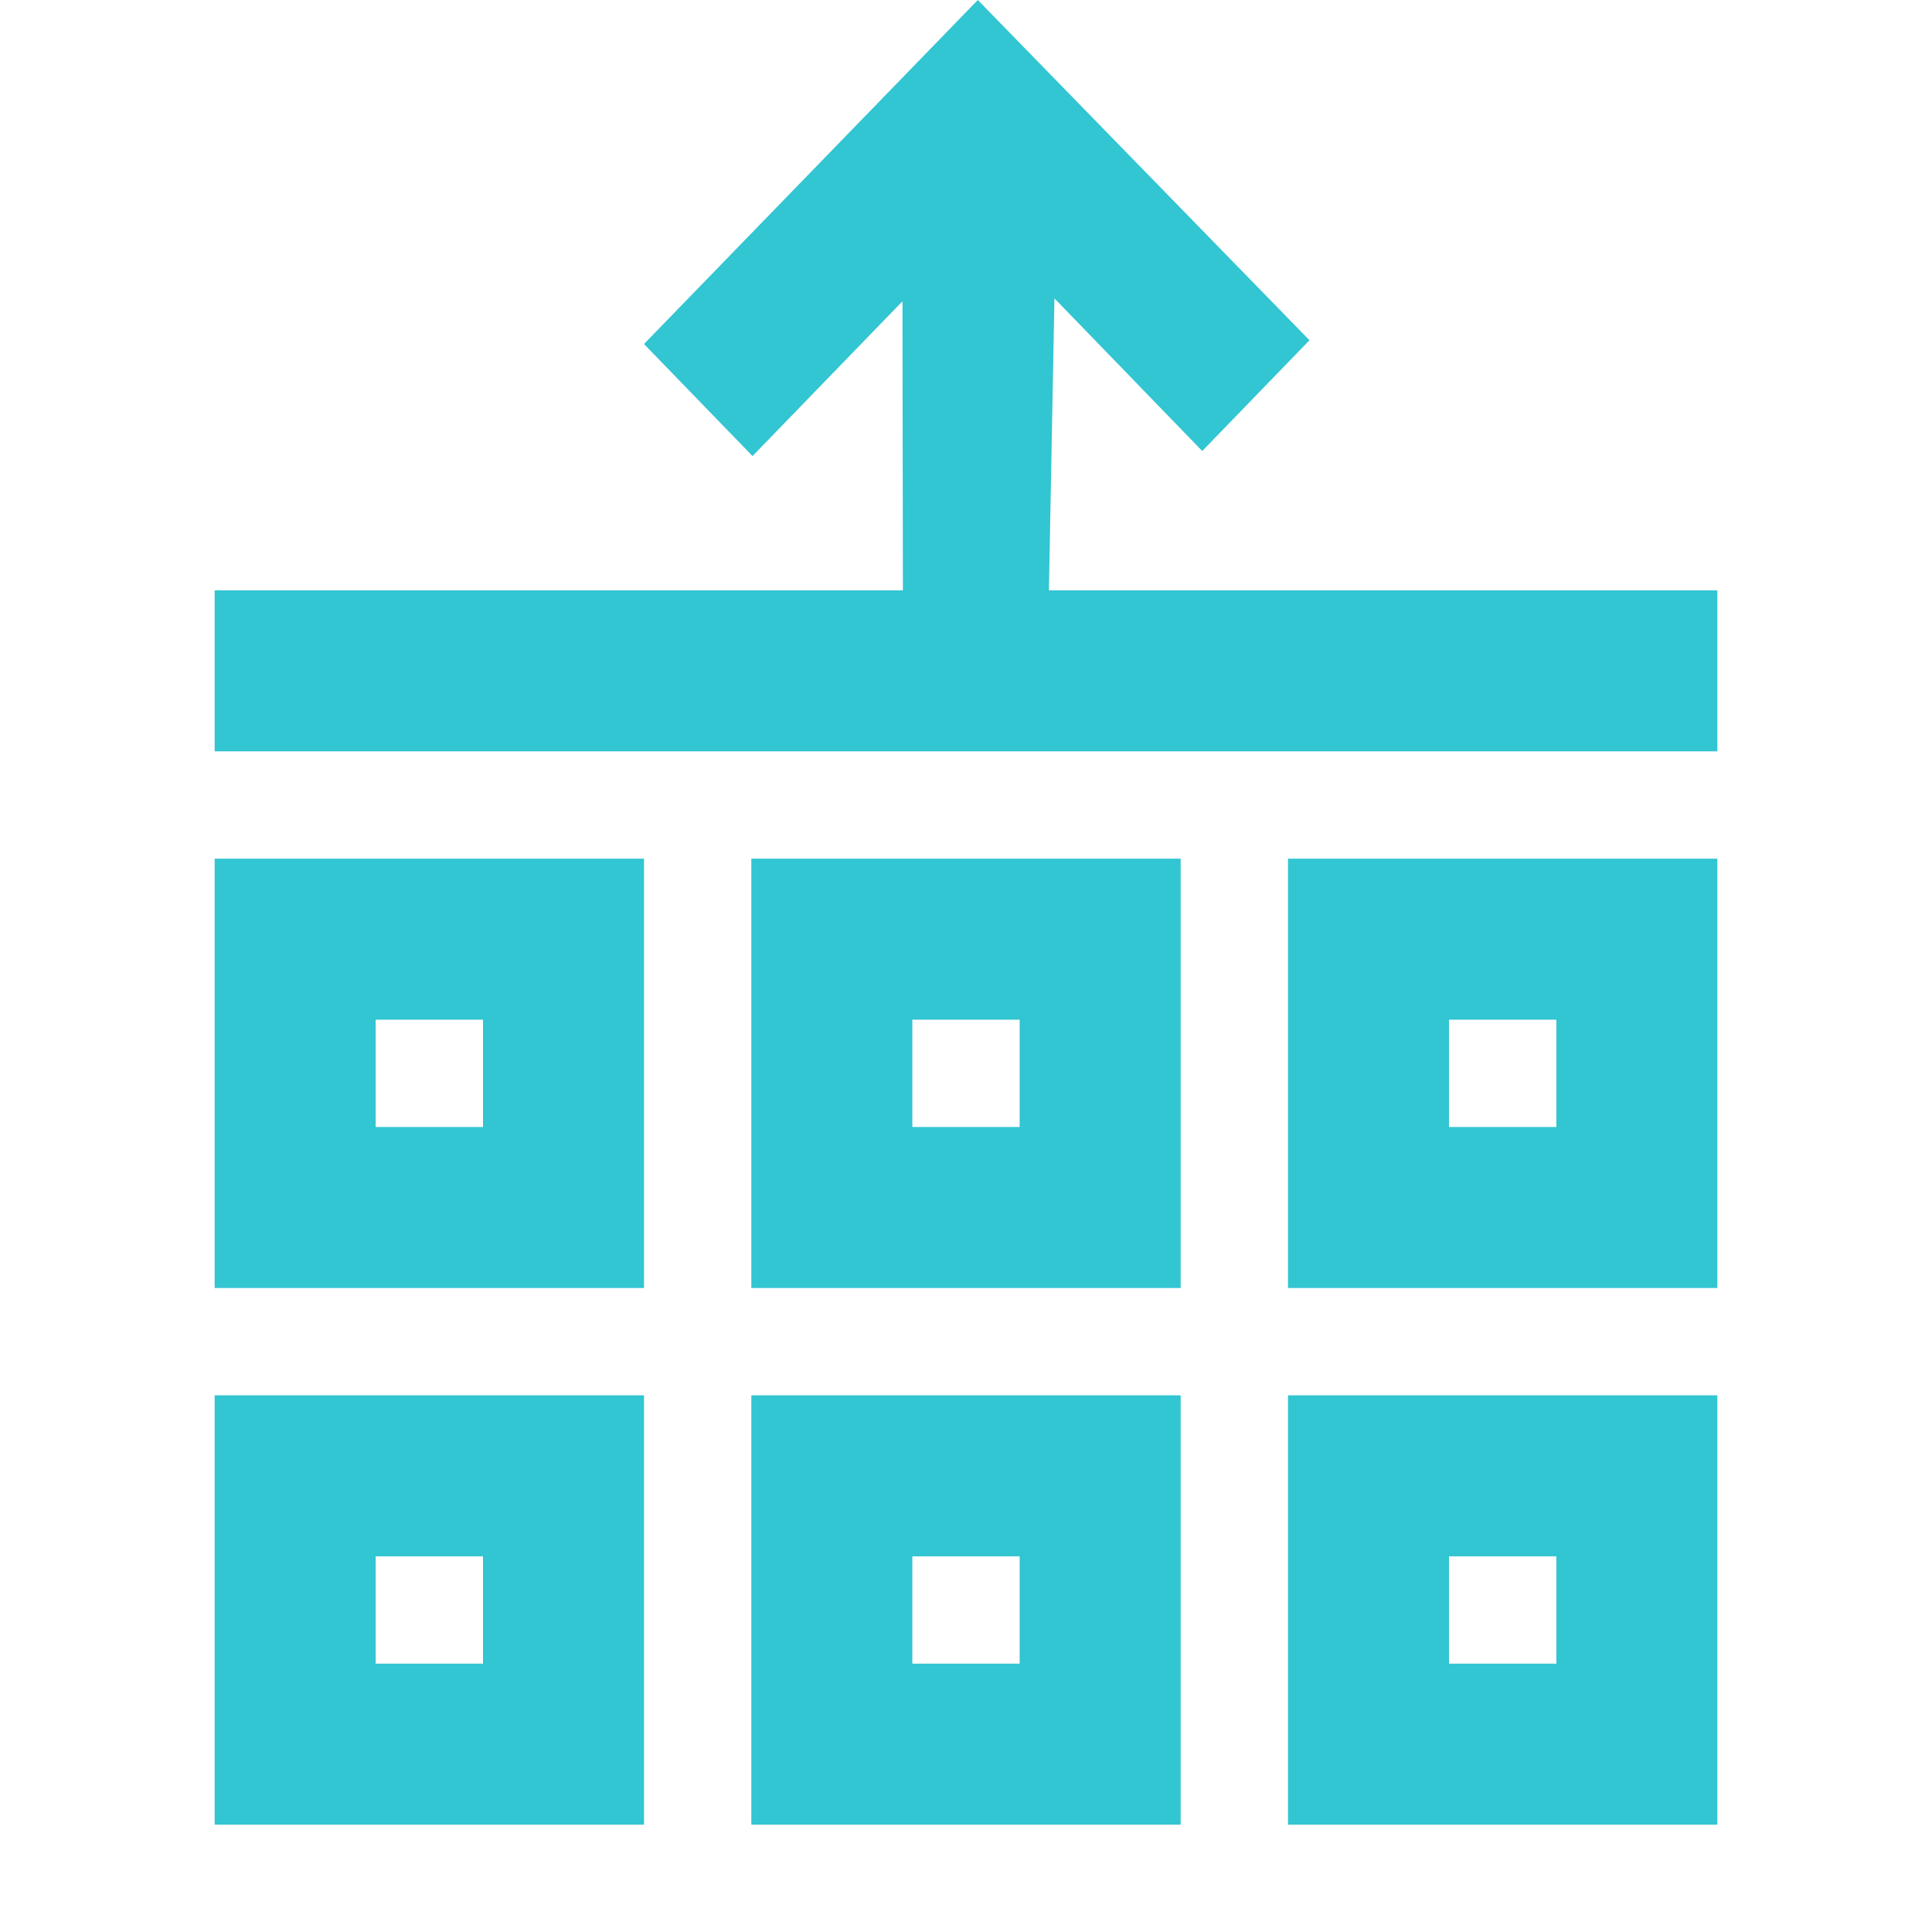 <?xml version="1.0" encoding="UTF-8"?>
<svg width="18px" height="18px" viewBox="0 0 18 18" version="1.1" xmlns="http://www.w3.org/2000/svg" xmlns:xlink="http://www.w3.org/1999/xlink">
    <!-- Generator: Sketch 50.2 (55047) - http://www.bohemiancoding.com/sketch -->
    <title>add_send_all</title>
    <desc>Created with Sketch.</desc>
    <defs></defs>
    <g id="add_send_all" stroke="none" stroke-width="1" fill="none" fill-rule="evenodd">
        <rect id="Rectangle" stroke="#32C5D2" stroke-width="1.5" x="7.75" y="8.75" width="2.5" height="2.5"></rect>
        <rect id="Rectangle-Copy-3" stroke="#32C5D2" stroke-width="1.5" x="7.75" y="13.75" width="2.5" height="2.5"></rect>
        <rect id="Rectangle-Copy" stroke="#32C5D2" stroke-width="1.5" x="12.75" y="8.75" width="2.5" height="2.5"></rect>
        <rect id="Rectangle-Copy-4" stroke="#32C5D2" stroke-width="1.5" x="12.75" y="13.75" width="2.5" height="2.5"></rect>
        <rect id="Rectangle-Copy-2" stroke="#32C5D2" stroke-width="1.5" x="2.75" y="8.75" width="2.5" height="2.5"></rect>
        <rect id="Rectangle-Copy-5" stroke="#32C5D2" stroke-width="1.5" x="2.75" y="13.75" width="2.5" height="2.5"></rect>
        <polygon id="Combined-Shape" fill="#32C5D2" points="9.824 2.78 9.761 6.102 8.413 6.089 8.408 2.807 7.011 4.249 6 3.205 9.11 0 12.2 3.17 11.201 4.202"></polygon>
        <rect id="Rectangle-2" fill="#32C5D2" x="2" y="5.5" width="14" height="1.5"></rect>
    </g>
</svg>